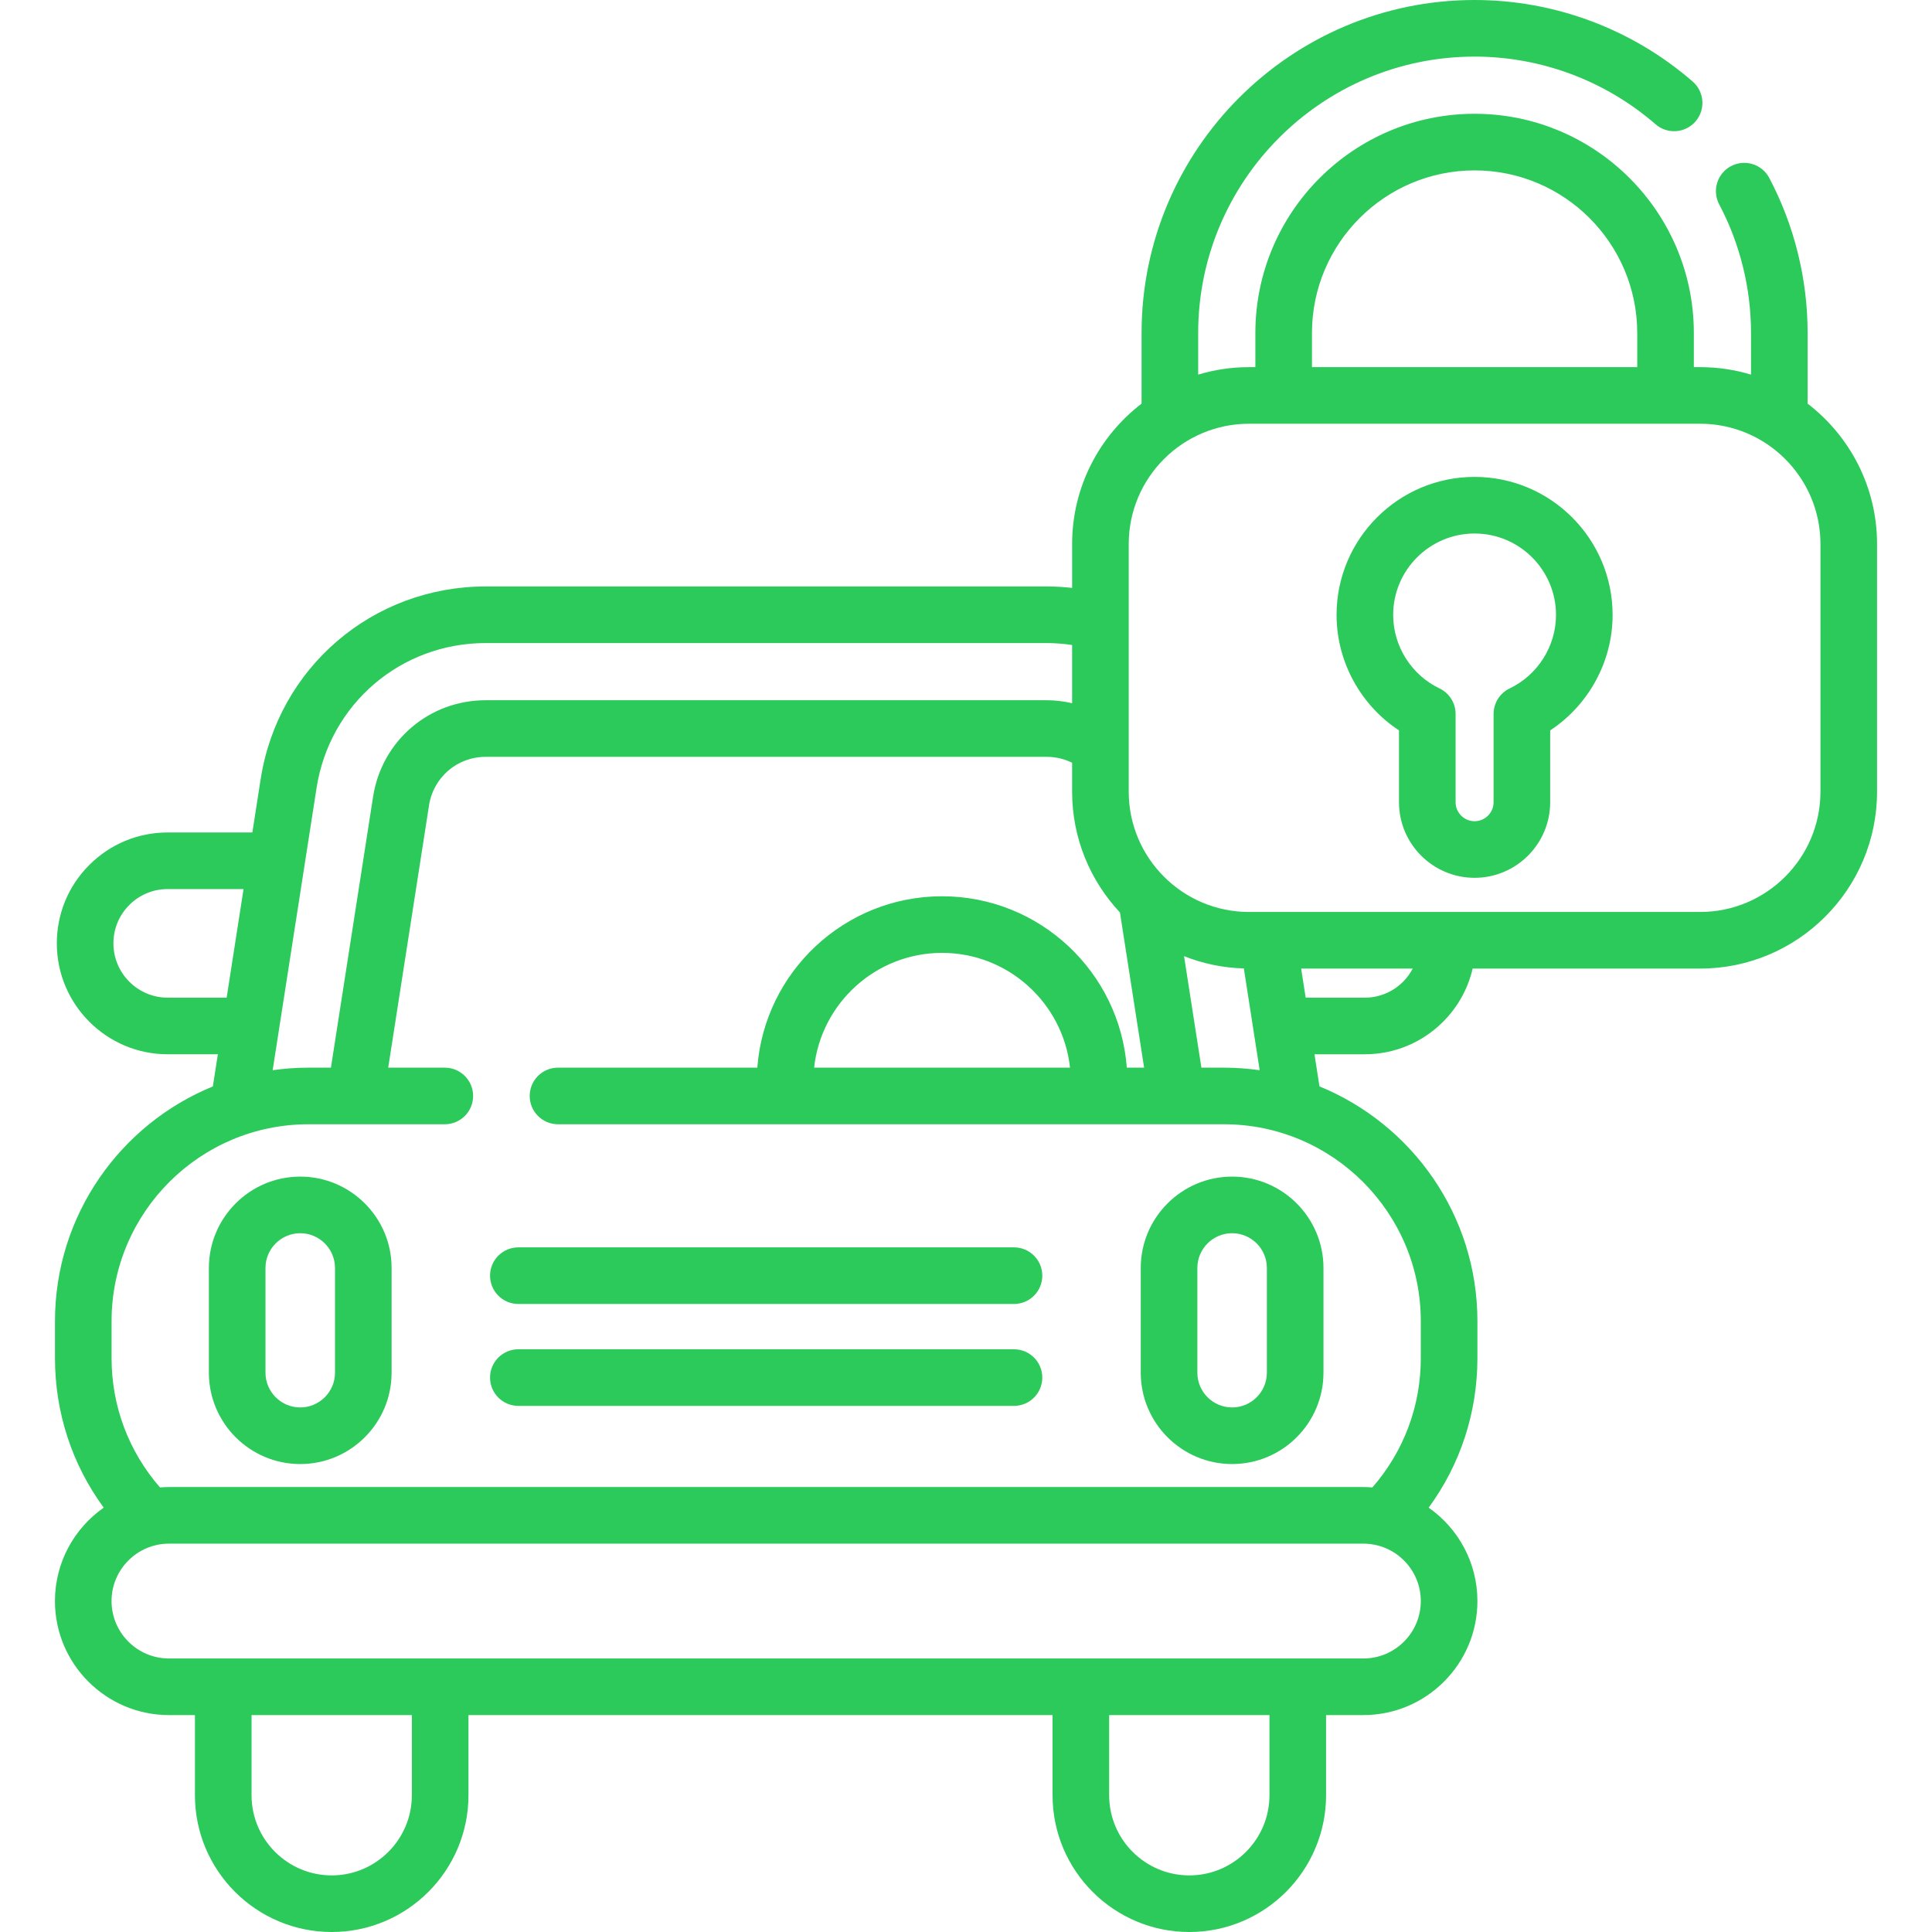 <!-- icon666.com - MILLIONS vector ICONS FREE --><svg id="Capa_1" enable-background="new 0 0 512 512" viewBox="0 0 512 512" xmlns="http://www.w3.org/2000/svg"><g><path d="m79.567 311.815c-13.35 0-24.211 10.861-24.211 24.211v27.75c0 13.35 10.861 24.211 24.211 24.211s24.211-10.861 24.211-24.211v-27.75c0-13.35-10.861-24.211-24.211-24.211zm9.211 51.961c0 5.079-4.132 9.211-9.211 9.211s-9.211-4.132-9.211-9.211v-27.75c0-5.079 4.132-9.211 9.211-9.211s9.211 4.132 9.211 9.211z" fill="#000000" style="fill: rgb(44, 201, 91);"></path><path d="m302.312 336.026v27.75c0 13.35 10.861 24.211 24.211 24.211s24.211-10.861 24.211-24.211v-27.75c0-13.35-10.861-24.211-24.211-24.211s-24.211 10.861-24.211 24.211zm15 0c0-5.079 4.132-9.211 9.211-9.211s9.211 4.132 9.211 9.211v27.75c0 5.079-4.132 9.211-9.211 9.211s-9.211-4.132-9.211-9.211z" fill="#000000" style="fill: rgb(44, 201, 91);"></path><path d="m268.72 330.565h-131.351c-4.142 0-7.5 3.358-7.5 7.5s3.358 7.5 7.5 7.5h131.351c4.142 0 7.5-3.358 7.5-7.5s-3.357-7.5-7.5-7.5z" fill="#000000" style="fill: rgb(44, 201, 91);"></path><path d="m268.72 357.573h-131.351c-4.142 0-7.5 3.358-7.5 7.5s3.358 7.5 7.5 7.5h131.351c4.142 0 7.5-3.358 7.5-7.5s-3.357-7.5-7.5-7.5z" fill="#000000" style="fill: rgb(44, 201, 91);"></path><path d="m479.039 106.972v-18.722c0-14.307-3.517-28.518-10.17-41.097-1.937-3.661-6.474-5.06-10.137-3.123-3.661 1.937-5.06 6.475-3.123 10.137 5.515 10.426 8.43 22.211 8.43 34.083v11.029c-4.271-1.284-8.793-1.984-13.477-1.984h-1.678v-9.044c0-32.034-26.066-58.095-58.105-58.095-32.034 0-58.095 26.062-58.095 58.095v9.044h-1.684c-4.682 0-9.202.699-13.472 1.982v-11.027c0-40.39 32.86-73.25 73.25-73.25 17.608 0 34.642 6.369 47.964 17.934 3.127 2.715 7.864 2.38 10.58-.747 2.715-3.128 2.381-7.865-.747-10.58-16.049-13.934-36.575-21.607-57.796-21.607-48.661 0-88.25 39.589-88.25 88.25v18.718c-11.179 8.575-18.405 22.059-18.405 37.204v11.628c-2.237-.25-4.492-.382-6.757-.382h-148.65c-29.951 0-55.034 21.483-59.645 51.083l-2.195 14.111h-22.429c-7.849 0-15.229 3.058-20.781 8.609s-8.609 12.932-8.609 20.781c0 16.206 13.185 29.39 29.39 29.39h13.286l-1.326 8.523c-24.515 10.023-41.84 34.122-41.84 62.205v9.81c0 14.44 4.534 28.178 12.916 39.611-7.806 5.469-12.923 14.524-12.923 24.757 0 16.662 13.555 30.217 30.217 30.217h6.882v21.243c0 19.984 16.259 36.242 36.243 36.242s36.242-16.258 36.242-36.243v-21.243h154.791v21.243c0 19.984 16.258 36.243 36.243 36.243 19.984 0 36.242-16.258 36.242-36.243v-21.243h9.89c16.662 0 30.217-13.555 30.217-30.217 0-10.231-5.116-19.284-12.918-24.753 8.383-11.433 12.918-25.173 12.918-39.615v-9.81c0-28.086-17.331-52.187-41.854-62.208l-1.324-8.515h13.291c7.85 0 15.23-3.057 20.781-8.609 3.942-3.942 6.618-8.808 7.844-14.106h60.295c25.848 0 46.877-21.029 46.877-46.877v-65.632c.001-15.143-7.223-28.624-18.399-37.2zm-131.356-18.721c0-23.763 19.333-43.095 43.095-43.095 23.768 0 43.105 19.333 43.105 43.095v9.044h-86.2zm-303.235 176.141c-7.935 0-14.39-6.456-14.39-14.39 0-3.843 1.497-7.457 4.215-10.175 2.719-2.719 6.332-4.216 10.175-4.216h20.096l-4.477 28.781zm39.446-55.585c3.464-22.245 22.315-38.39 44.823-38.39h148.649c2.273 0 4.53.183 6.757.516v15.423c-2.206-.504-4.47-.787-6.757-.787h-148.649c-14.994 0-27.545 10.752-29.844 25.564l-11.174 71.807h-5.96c-3.22 0-6.383.242-9.482.682zm25.251 266.95c0 11.713-9.529 21.243-21.242 21.243-11.713 0-21.242-9.529-21.242-21.243v-21.243h42.485v21.243zm227.276 0c0 11.713-9.529 21.243-21.242 21.243-11.713 0-21.242-9.529-21.242-21.243v-21.243h42.485v21.243zm24.89-36.242h-316.533c-8.391 0-15.217-6.826-15.217-15.217s6.826-15.217 15.217-15.217h316.533c8.391 0 15.217 6.826 15.217 15.217s-6.826 15.217-15.217 15.217zm15.218-89.395v9.81c0 12.728-4.54 24.751-12.834 34.254-.787-.062-1.58-.103-2.383-.103h-316.534c-.8 0-1.59.041-2.375.102-8.294-9.503-12.834-21.526-12.834-34.253v-9.81c0-28.772 23.403-52.18 52.17-52.18h36.14c4.142 0 7.5-3.358 7.5-7.5s-3.358-7.5-7.5-7.5h-14.999l10.815-69.503c1.157-7.456 7.475-12.868 15.022-12.868h148.649c2.398 0 4.684.542 6.757 1.563v7.672c0 12.369 4.824 23.626 12.678 32.012l6.402 41.123h-4.587c-1.896-25.36-23.121-45.419-48.958-45.419-25.836 0-47.062 20.059-48.958 45.419h-52.822c-4.142 0-7.5 3.358-7.5 7.5s3.358 7.5 7.5 7.5h176.47c28.773.001 52.181 23.409 52.181 52.181zm-92.963-67.18h-67.816c1.847-17.078 16.347-30.419 33.908-30.419s32.061 13.341 33.908 30.419zm40.783 0h-5.965l-4.6-29.548c4.932 1.955 10.268 3.094 15.849 3.255l4.194 26.974c-3.098-.439-6.26-.681-9.478-.681zm47.467-22.758c-2.718 2.718-6.332 4.215-10.175 4.215h-15.623l-1.2-7.715h29.573c-.668 1.273-1.529 2.453-2.575 3.5zm110.623-50.377c0 17.577-14.3 31.877-31.877 31.877h-119.562c-17.577 0-31.877-14.3-31.877-31.877v-65.632c0-17.577 14.3-31.877 31.877-31.877h119.562c17.577 0 31.877 14.3 31.877 31.877z" fill="#000000" style="fill: rgb(44, 201, 91);"></path><path d="m390.781 126.385c-20.169 0-36.578 16.409-36.578 36.578 0 12.359 6.362 23.902 16.544 30.601v19.031c0 11.046 8.987 20.034 20.034 20.034s20.034-8.987 20.034-20.034v-19.031c10.182-6.699 16.544-18.242 16.544-30.601 0-20.169-16.409-36.578-36.578-36.578zm9.297 56.056c-2.605 1.247-4.263 3.878-4.263 6.766v23.389c0 2.775-2.258 5.034-5.034 5.034s-5.034-2.258-5.034-5.034v-23.389c0-2.888-1.658-5.519-4.263-6.766-7.46-3.569-12.281-11.215-12.281-19.478 0-11.898 9.68-21.578 21.578-21.578s21.578 9.68 21.578 21.578c0 8.263-4.821 15.909-12.281 19.478z" fill="#000000" style="fill: rgb(44, 201, 91);"></path></g></svg>